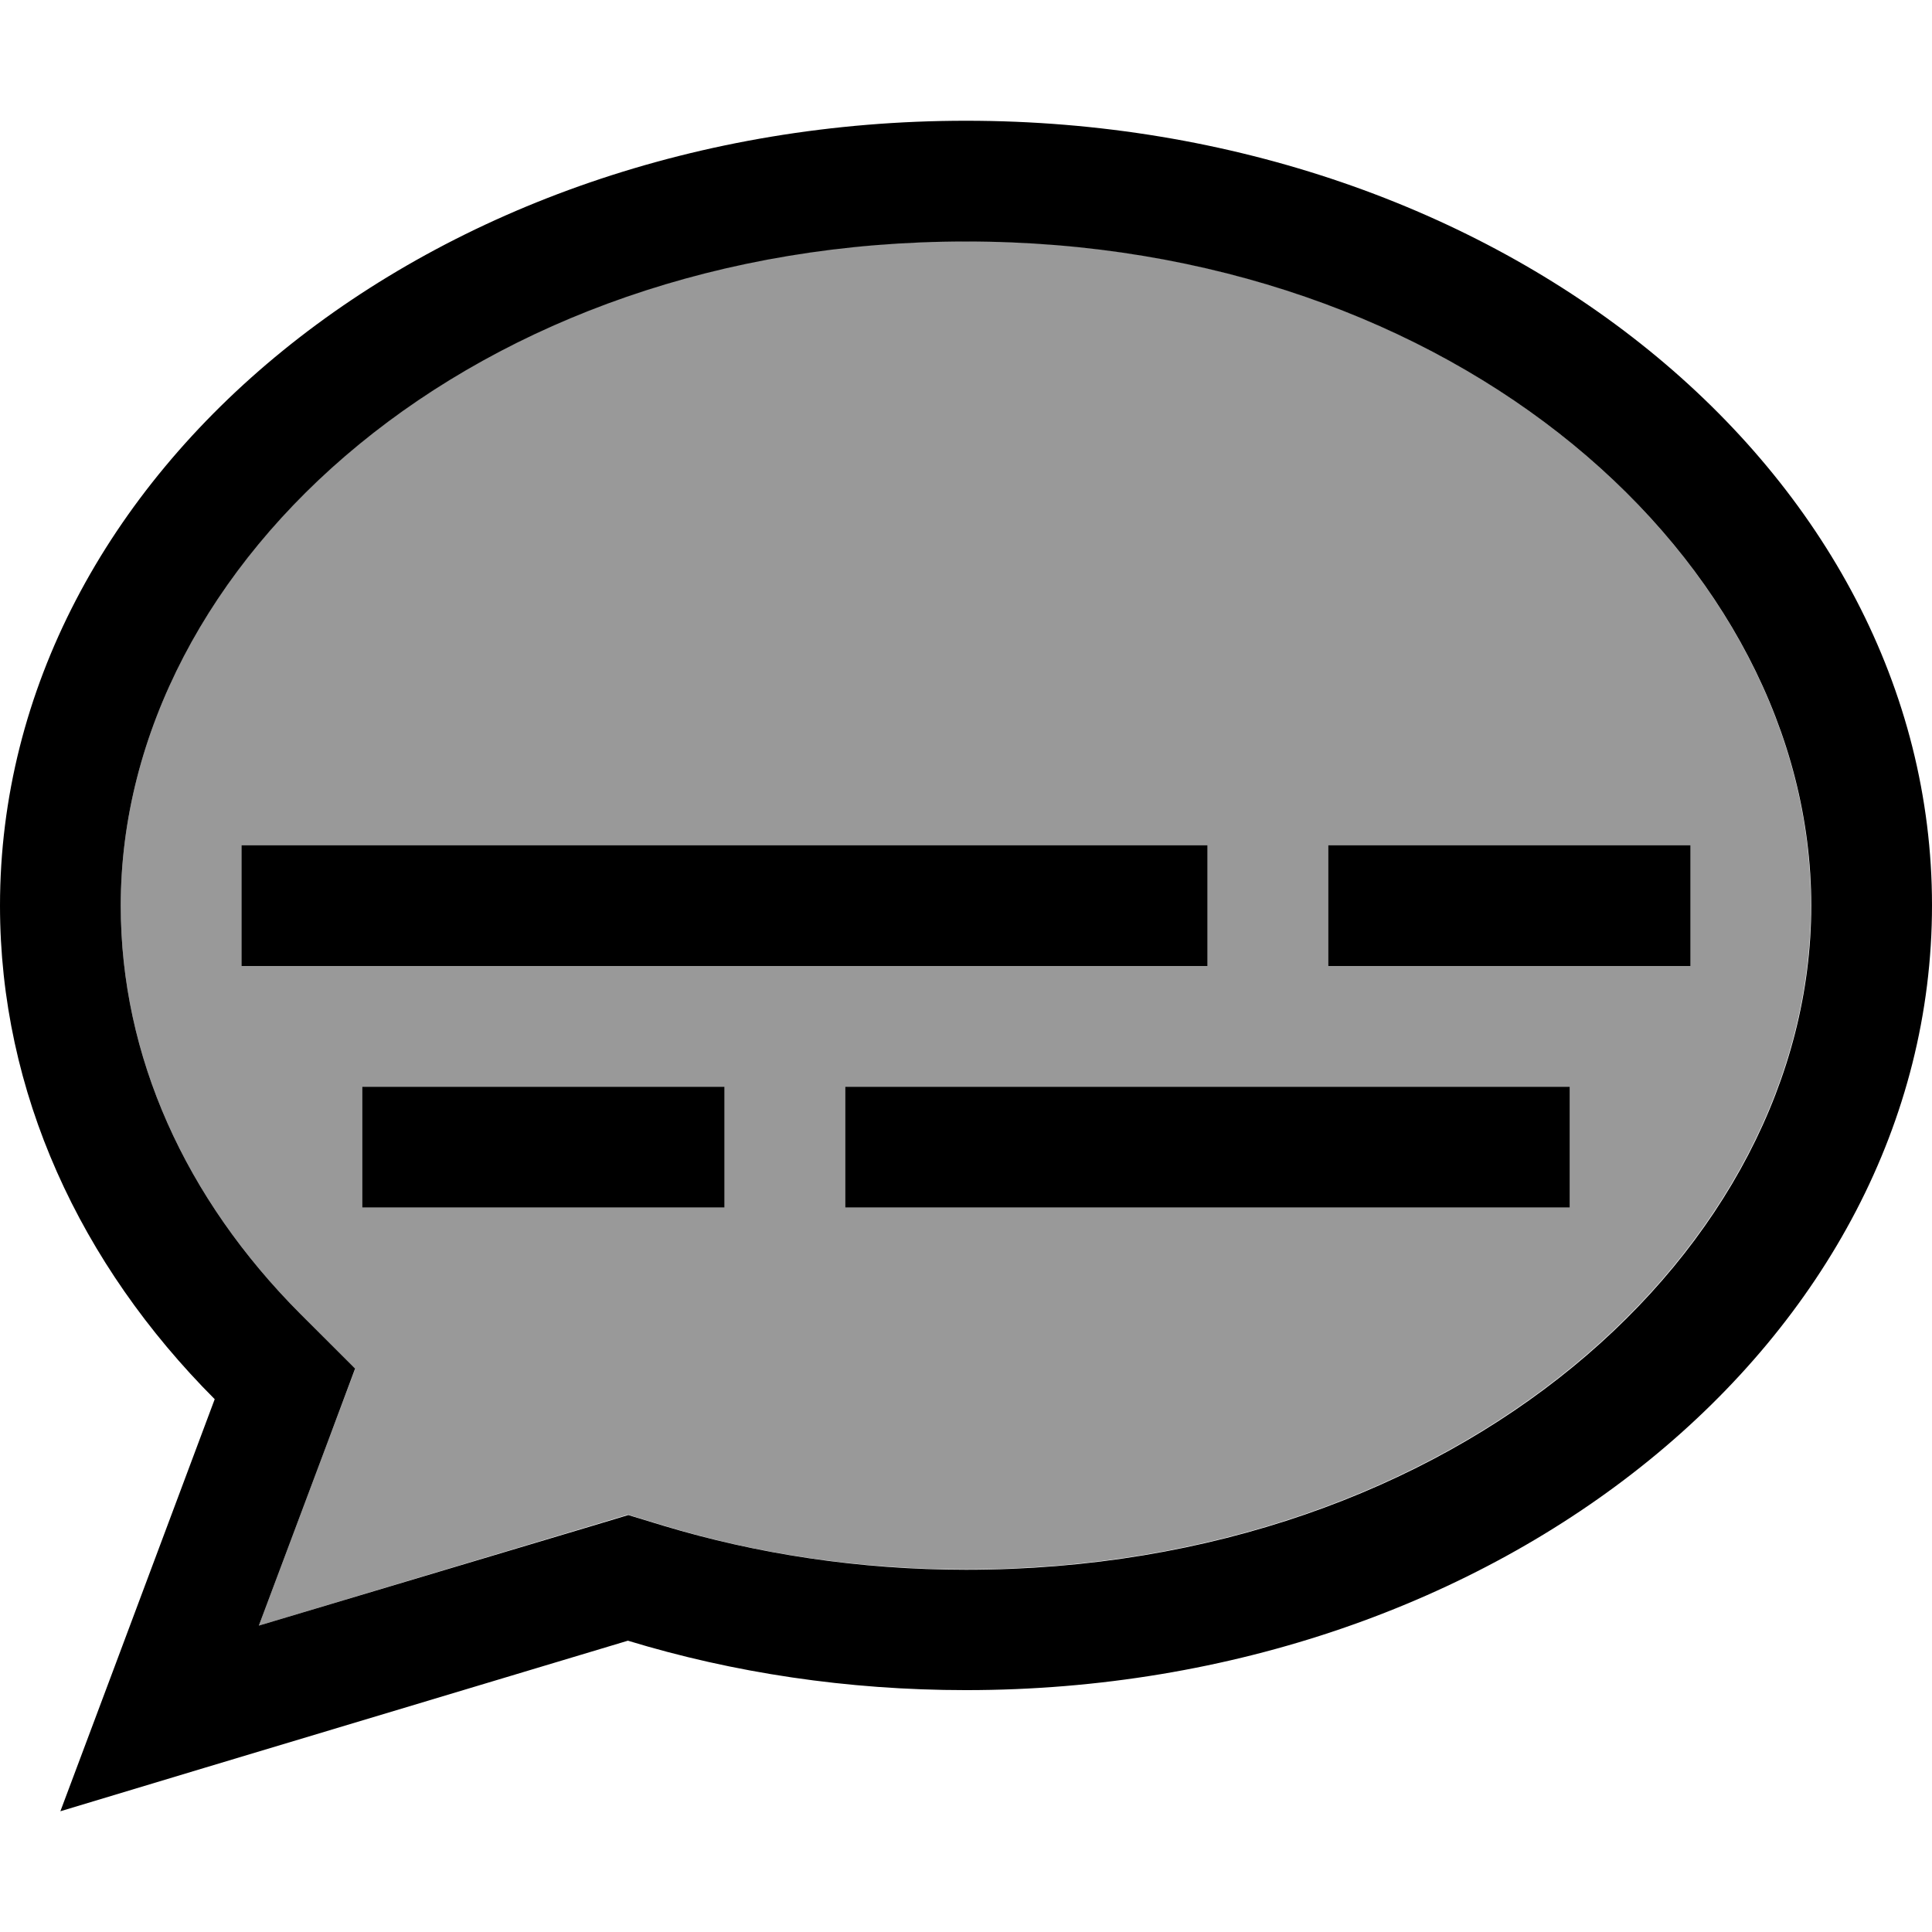 <svg xmlns="http://www.w3.org/2000/svg" viewBox="0 0 512 512"><defs><style>.fa-secondary{opacity:.4}</style></defs><path class="fa-secondary" d="M32 240c0 39.9 17.1 77.6 47.6 108.2l14.5 14.6L86.9 382 68.6 430.8l88.5-26.6 9.3-2.8 9.2 2.8c24.9 7.6 51.9 11.7 80.3 11.7c130.2 0 224-84.7 224-176s-93.8-176-224-176S32 148.7 32 240zm32-16l16 0 224 0 16 0 0 32-16 0L80 256l-16 0 0-32zm32 64l16 0 64 0 16 0 0 32-16 0-64 0-16 0 0-32zm128 0l16 0 160 0 16 0 0 32-16 0-160 0-16 0 0-32zm128-64l16 0 64 0 16 0 0 32-16 0-64 0-16 0 0-32z"/><path class="fa-primary" d="M86.9 382l7.2-19.3L79.6 348.2C49.1 317.6 32 279.9 32 240c0-91.3 93.8-176 224-176s224 84.7 224 176s-93.8 176-224 176c-28.4 0-55.5-4.2-80.3-11.7l-9.2-2.8-9.3 2.8L68.6 430.8 86.9 382zM16 480l38.5-11.6 111.9-33.6c27.9 8.5 58.1 13.1 89.6 13.1c141.4 0 256-93.1 256-208S397.4 32 256 32S0 125.1 0 240c0 49.6 21.3 95.1 56.9 130.8L30.1 442.4 16 480zM80 224l-16 0 0 32 16 0 224 0 16 0 0-32-16 0L80 224zm288 0l-16 0 0 32 16 0 64 0 16 0 0-32-16 0-64 0zM112 288l-16 0 0 32 16 0 64 0 16 0 0-32-16 0-64 0zm128 0l-16 0 0 32 16 0 160 0 16 0 0-32-16 0-160 0z"/></svg>
